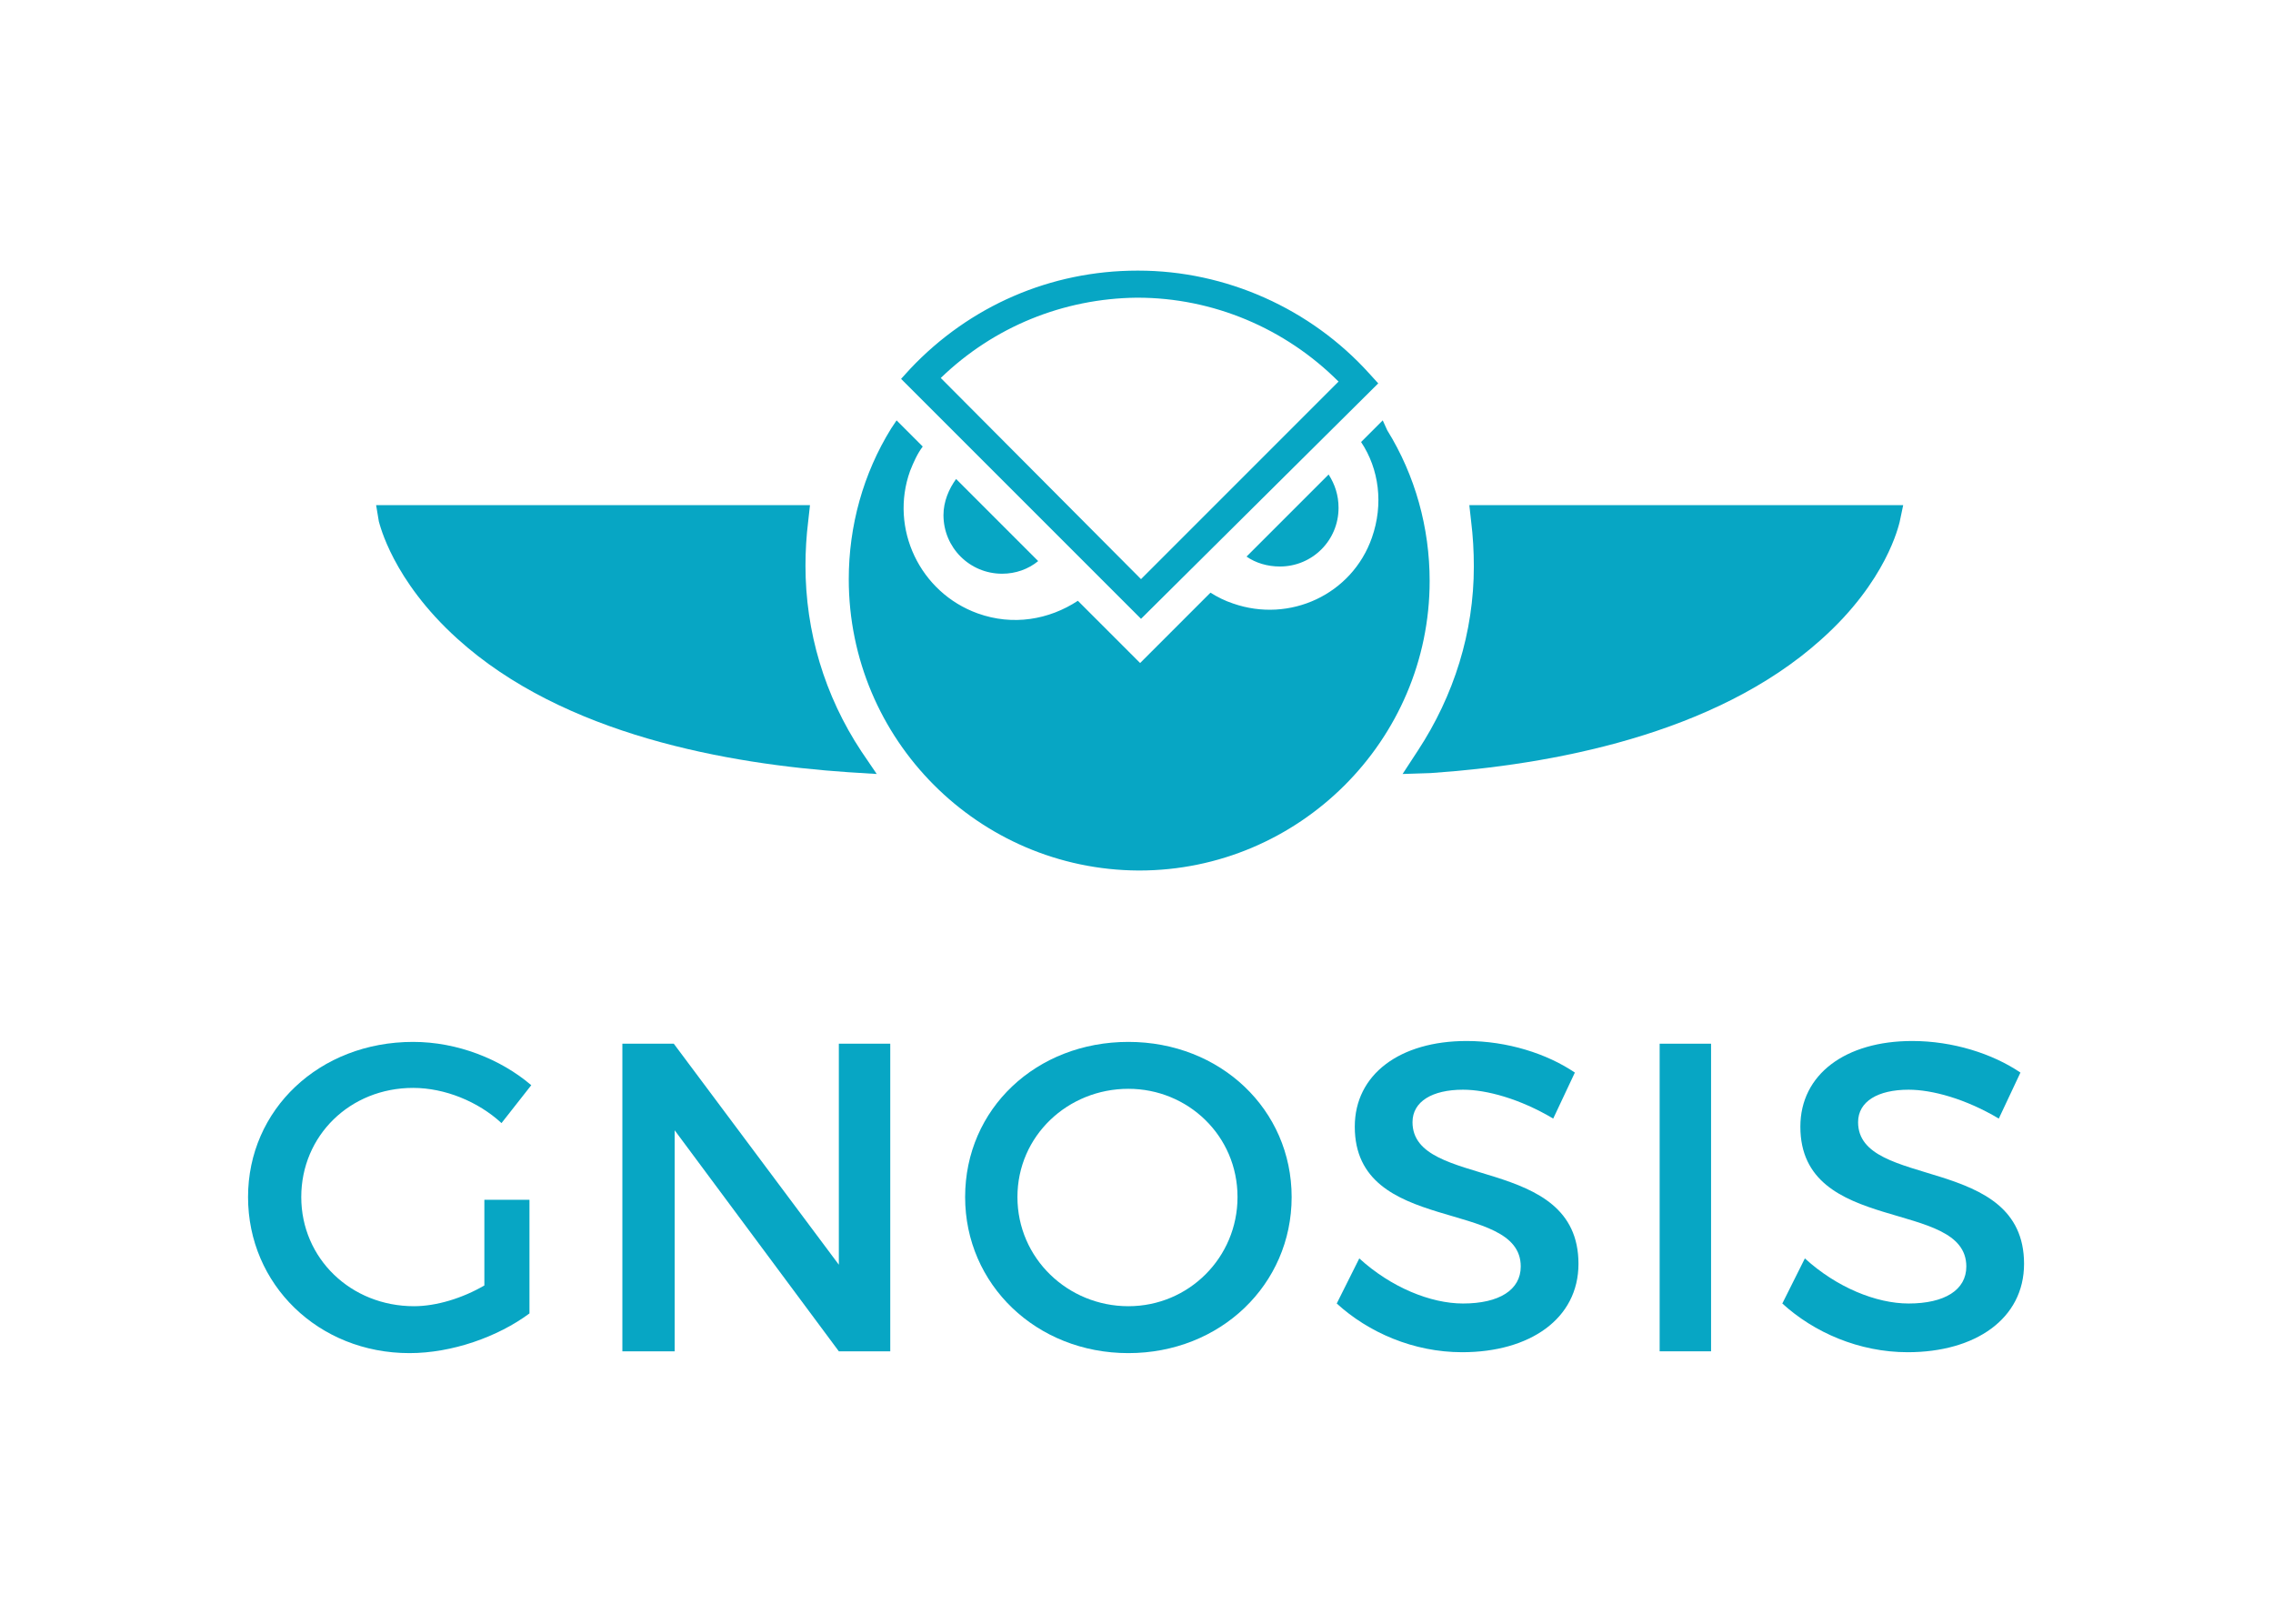 <?xml version="1.0" encoding="utf-8"?>
<!-- Generator: Adobe Illustrator 19.2.0, SVG Export Plug-In . SVG Version: 6.00 Build 0)  -->
<svg version="1.1" id="Layer_1" xmlns="http://www.w3.org/2000/svg" xmlns:xlink="http://www.w3.org/1999/xlink" x="0px" y="0px"
	 viewBox="0 0 252 180" style="enable-background:new 0 0 252 180;" xml:space="preserve">
<style type="text/css">
	.st0{fill:#07A6C4;}
</style>
<g>
	<g>
		<path class="st0" d="M58.7,133v12.6c-3.5,2.6-8.6,4.4-13.3,4.4c-10.1,0-17.9-7.6-17.9-17.3c0-9.7,7.9-17.2,18.3-17.2
			c4.9,0,9.7,1.9,13.1,4.8l-3.3,4.2c-2.6-2.4-6.3-3.9-9.8-3.9c-7,0-12.4,5.3-12.4,12.1c0,6.8,5.5,12.1,12.5,12.1
			c2.5,0,5.4-0.9,7.8-2.3V133H58.7z"/>
		<path class="st0" d="M93,149.8l-18.2-24.5v24.5H69v-34.1h5.7L93,140.2v-24.5h5.7v34.1H93z"/>
		<path class="st0" d="M143.2,132.7c0,9.7-7.9,17.3-18.1,17.3c-10.2,0-18.1-7.6-18.1-17.3c0-9.8,7.9-17.2,18.1-17.2
			C135.3,115.5,143.2,123,143.2,132.7z M112.8,132.7c0,6.8,5.6,12.1,12.3,12.1c6.7,0,12.1-5.4,12.1-12.1c0-6.8-5.5-12-12.1-12
			C118.4,120.7,112.8,125.9,112.8,132.7z"/>
		<path class="st0" d="M174.6,118.9l-2.4,5.1c-3.7-2.2-7.4-3.2-10-3.2c-3.4,0-5.6,1.3-5.6,3.6c0,7.5,18.4,3.5,18.4,15.7
			c0,6.1-5.4,9.8-12.9,9.8c-5.4,0-10.4-2.2-13.9-5.4l2.5-5c3.5,3.2,7.9,5,11.5,5c4,0,6.4-1.5,6.4-4.1c0-7.6-18.4-3.4-18.4-15.5
			c0-5.8,5-9.5,12.4-9.5C167.1,115.4,171.5,116.8,174.6,118.9z"/>
		<path class="st0" d="M184,149.8v-34.1h5.7v34.1H184z"/>
		<path class="st0" d="M224,118.9l-2.4,5.1c-3.7-2.2-7.4-3.2-10-3.2c-3.4,0-5.6,1.3-5.6,3.6c0,7.5,18.4,3.5,18.4,15.7
			c0,6.1-5.4,9.8-12.9,9.8c-5.4,0-10.4-2.2-13.9-5.4l2.5-5c3.5,3.2,7.9,5,11.5,5c4,0,6.4-1.5,6.4-4.1c0-7.6-18.4-3.4-18.4-15.5
			c0-5.8,5-9.5,12.4-9.5C216.5,115.4,220.9,116.8,224,118.9z"/>
	</g>
	<g>
		<path class="st0" d="M153.3,46.6l-2.4,2.4c2,3,2.5,6.9,1.2,10.6c-2.2,6.3-9.1,9.5-15.4,7.3c-0.9-0.3-1.7-0.7-2.5-1.2l-7.8,7.8
			l-6.9-6.9c-3.2,2.1-7.2,2.8-11.1,1.4c-6.4-2.3-9.8-9.4-7.5-15.8c0.4-1,0.8-1.9,1.4-2.7l-2.9-2.9l-0.6,0.9
			c-3.1,5-4.7,10.8-4.7,16.7c0,17.8,14.4,32.2,32.1,32.3h0.1c17.7,0,32.2-14.4,32.2-32.1c0-5.9-1.6-11.7-4.7-16.7L153.3,46.6z"/>
		<path class="st0" d="M106,53.1c-0.8,1.1-1.4,2.5-1.4,4c0,3.6,2.9,6.5,6.5,6.5c1.5,0,2.9-0.5,4-1.4L106,53.1z"/>
		<g>
			<path class="st0" d="M138.2,61.7c1,0.7,2.3,1.1,3.7,1.1c3.6,0,6.5-2.9,6.5-6.5c0-1.4-0.4-2.6-1.1-3.7L138.2,61.7z"/>
		</g>
		<g>
			<path class="st0" d="M126.5,68.6L99.9,42l1-1.1c6.6-7,15.6-10.9,25.2-10.9h0.1c9.7,0,19.1,4.2,25.6,11.4l1,1.1L126.5,68.6z
				 M104.3,41.9l22.2,22.3l21.9-21.9c-5.9-5.9-13.9-9.3-22.3-9.3h-0.1C117.9,33.1,110.2,36.2,104.3,41.9z"/>
		</g>
		<g>
			<g>
				<path class="st0" d="M97.2,85.8L94,85.6c-13.2-0.9-31.5-4.1-43.3-14.8c-7.2-6.5-8.6-12.7-8.7-13L41.7,56h48.1l-0.2,1.8
					c-0.2,1.6-0.3,3.3-0.3,4.9c0,7.3,2.1,14.4,6.2,20.6L97.2,85.8z"/>
			</g>
			<g>
				<path class="st0" d="M155.5,85.8l1.7-2.6c4-6.1,6.2-13.1,6.2-20.4c0-1.7-0.1-3.4-0.3-5l-0.2-1.8H211l-0.4,1.9
					c-0.1,0.3-1.4,6.5-8.7,13c-11.8,10.6-30.1,13.9-43.3,14.8L155.5,85.8z"/>
			</g>
		</g>
	</g>
</g>
</svg>
